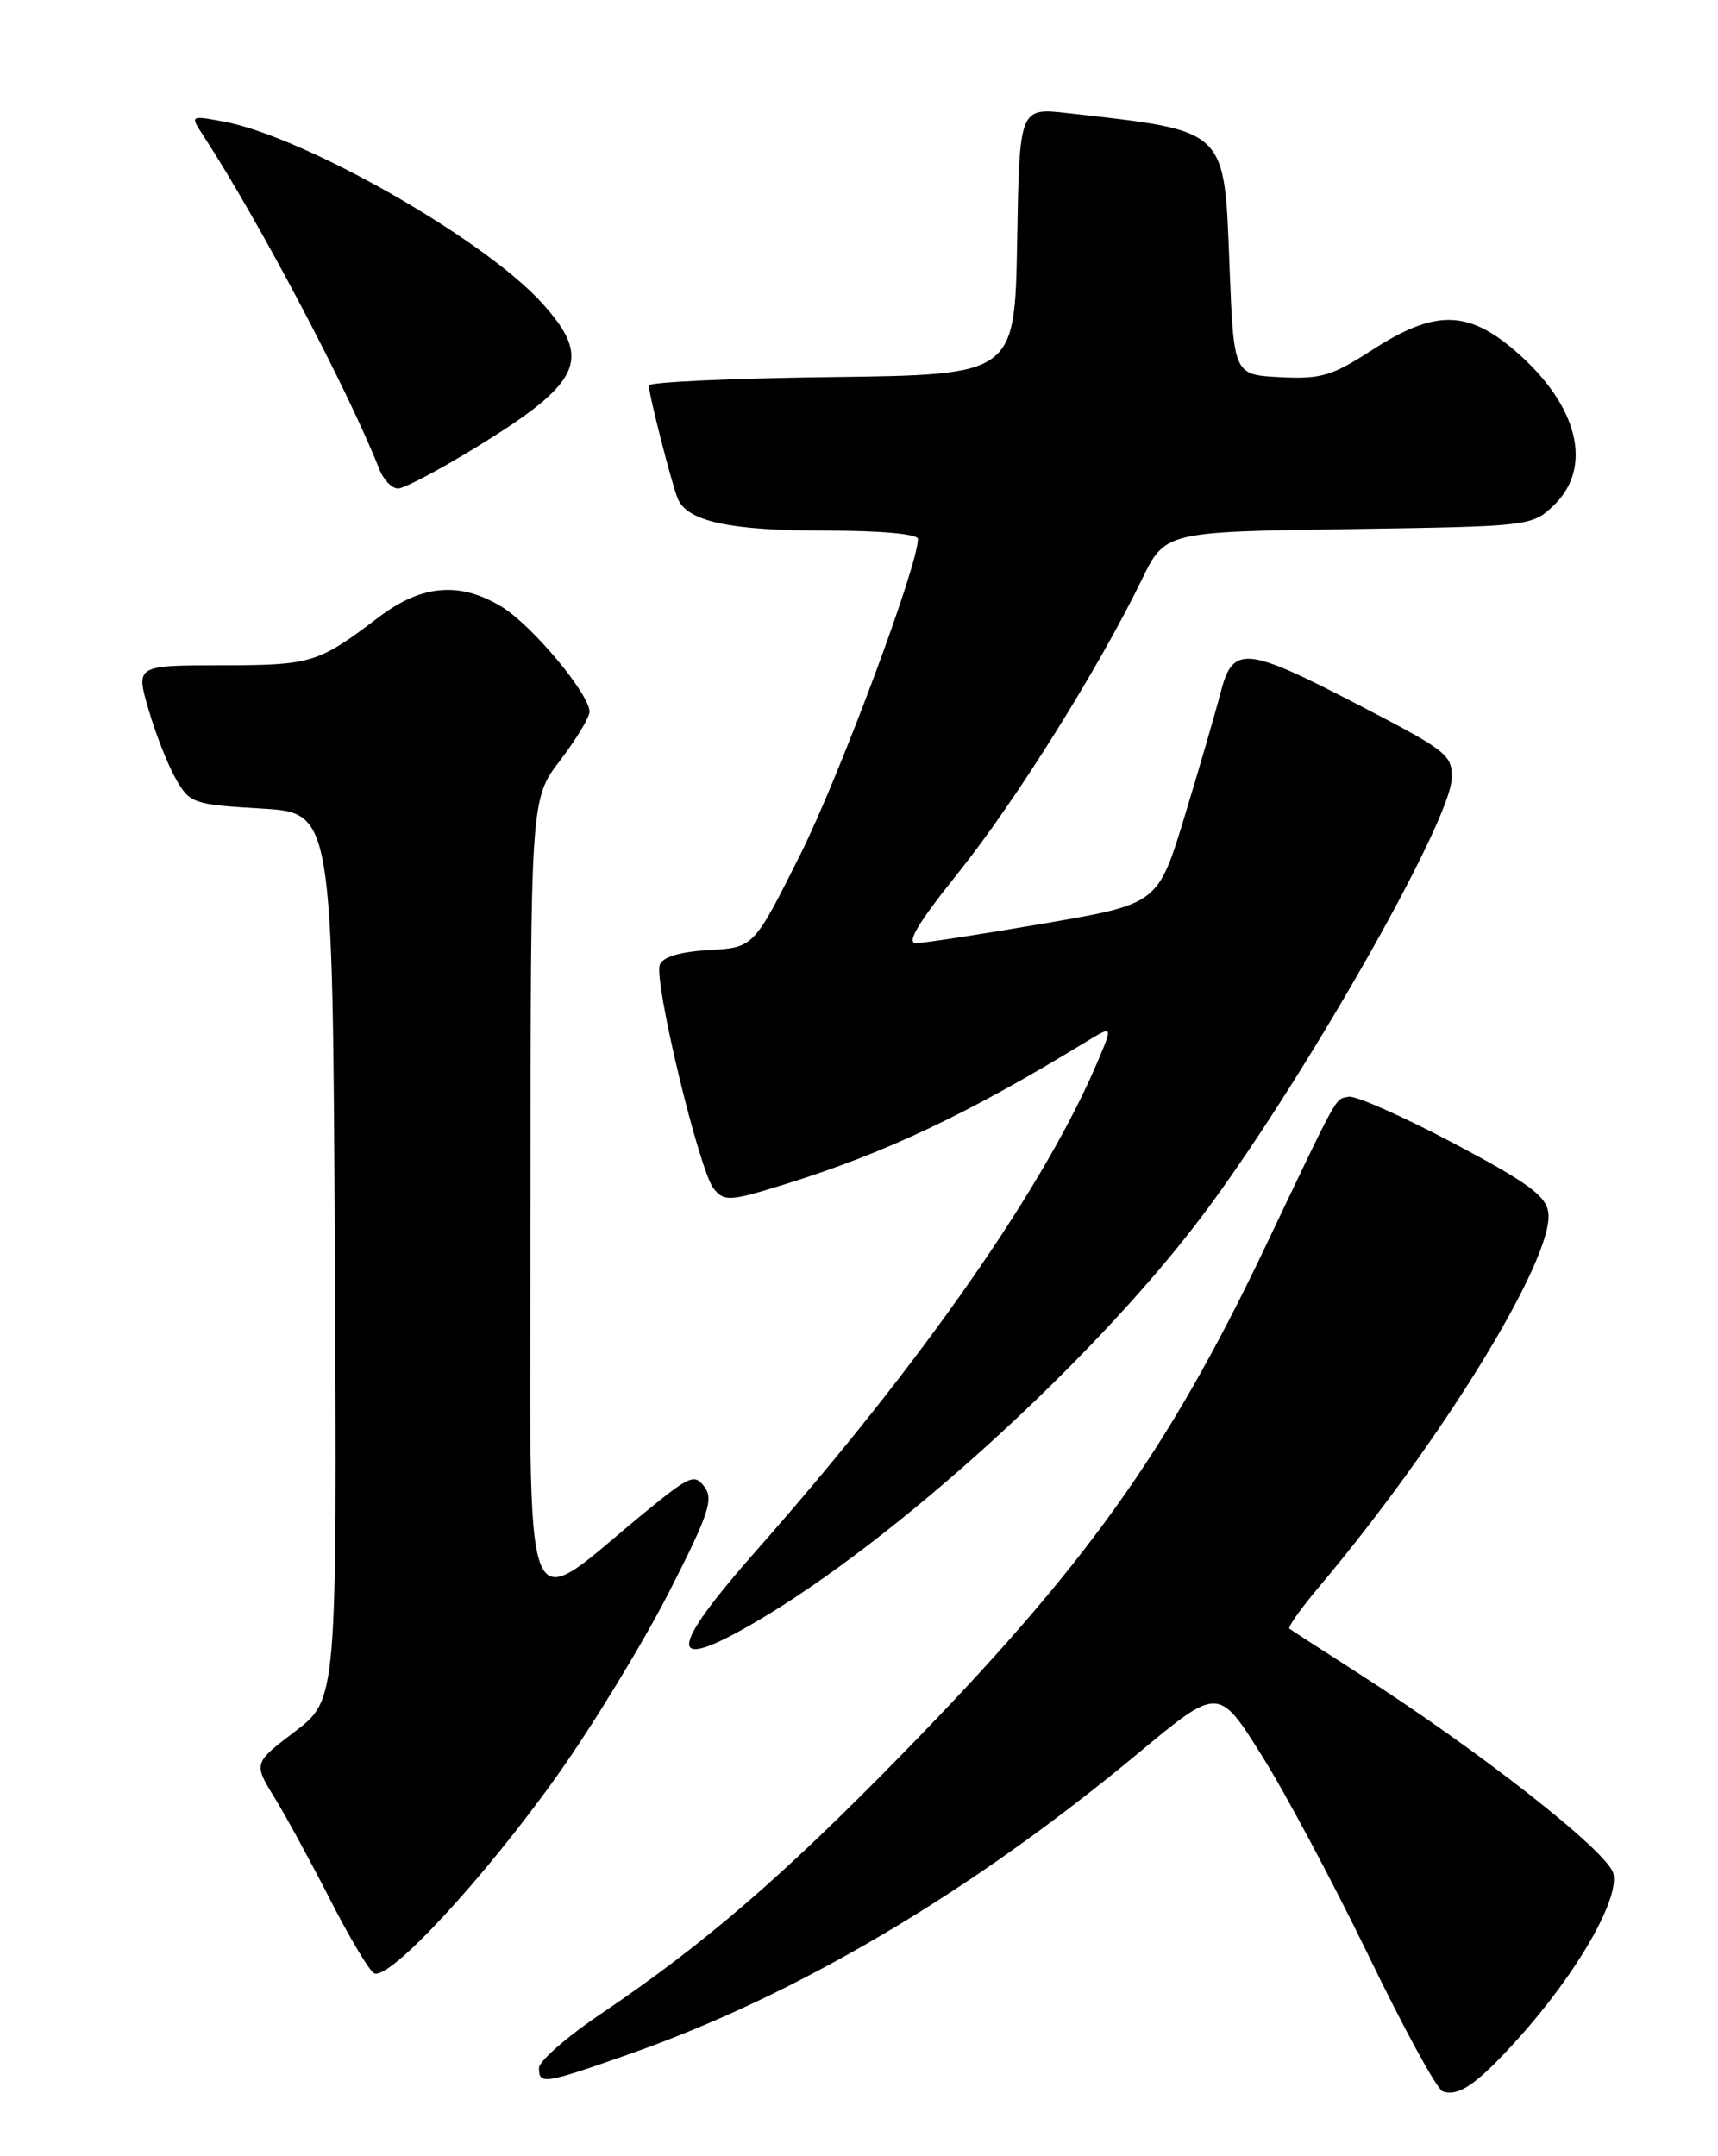 <?xml version="1.0" encoding="UTF-8" standalone="no"?>
<!DOCTYPE svg PUBLIC "-//W3C//DTD SVG 1.1//EN" "http://www.w3.org/Graphics/SVG/1.1/DTD/svg11.dtd" >
<svg xmlns="http://www.w3.org/2000/svg" xmlns:xlink="http://www.w3.org/1999/xlink" version="1.1" viewBox="0 0 204 256">
 <g >
 <path fill="currentColor"
d=" M 180.36 241.94 C 187.27 234.26 192.33 225.45 191.57 222.43 C 190.92 219.83 175.45 207.71 161.00 198.48 C 156.88 195.84 153.32 193.54 153.11 193.37 C 152.89 193.19 154.47 190.97 156.61 188.43 C 171.29 170.99 184.59 149.26 183.85 143.95 C 183.57 141.97 181.40 140.39 172.56 135.71 C 166.54 132.53 160.96 130.06 160.16 130.21 C 158.48 130.55 159.16 129.33 150.15 148.23 C 138.62 172.41 128.78 186.14 107.05 208.35 C 92.83 222.89 83.61 230.83 71.37 239.09 C 67.32 241.82 64.00 244.72 64.00 245.53 C 64.00 247.53 64.57 247.45 74.67 243.90 C 94.56 236.93 115.25 224.70 135.09 208.21 C 144.68 200.24 144.68 200.24 149.79 208.37 C 152.60 212.84 158.32 223.56 162.50 232.18 C 166.67 240.81 170.63 248.06 171.30 248.30 C 173.21 248.98 175.43 247.43 180.36 241.94 Z  M 66.30 210.62 C 70.45 204.76 76.34 195.09 79.39 189.13 C 84.11 179.90 84.75 178.03 83.67 176.56 C 82.50 174.97 81.96 175.19 77.06 179.16 C 61.42 191.86 63.00 195.97 63.00 142.54 C 63.00 94.88 63.00 94.88 66.50 90.30 C 68.42 87.78 70.00 85.17 70.00 84.50 C 70.00 82.42 63.23 74.31 59.66 72.10 C 54.68 69.02 50.13 69.38 45.01 73.25 C 37.72 78.77 37.06 78.97 26.30 78.99 C 16.11 79.00 16.11 79.00 17.64 84.25 C 18.48 87.14 19.94 90.85 20.89 92.50 C 22.54 95.38 22.93 95.52 31.05 96.00 C 39.50 96.50 39.50 96.50 39.76 149.14 C 40.02 201.77 40.02 201.77 35.05 205.56 C 30.09 209.34 30.09 209.34 32.59 213.42 C 33.97 215.66 36.93 221.10 39.18 225.50 C 41.42 229.90 43.76 233.84 44.38 234.26 C 46.04 235.39 57.53 223.00 66.30 210.62 Z  M 89.84 192.51 C 106.38 182.82 129.77 161.55 142.65 144.50 C 154.25 129.14 172.14 97.84 172.37 92.50 C 172.49 89.66 171.91 89.19 161.50 83.79 C 147.85 76.70 146.40 76.57 144.93 82.25 C 144.33 84.59 142.41 91.18 140.67 96.91 C 137.50 107.32 137.50 107.32 124.00 109.64 C 116.58 110.91 109.73 111.97 108.78 111.98 C 107.57 111.99 109.03 109.55 113.78 103.63 C 120.52 95.23 130.42 79.42 135.58 68.82 C 138.35 63.14 138.35 63.14 160.10 62.82 C 181.53 62.50 181.88 62.47 184.42 60.08 C 189.27 55.52 187.43 48.09 179.85 41.60 C 174.23 36.80 170.32 36.78 162.97 41.53 C 158.15 44.65 156.85 45.03 152.00 44.78 C 146.50 44.50 146.50 44.50 146.00 31.69 C 145.35 15.09 145.89 15.60 126.78 13.43 C 121.05 12.78 121.05 12.78 120.78 28.64 C 120.50 44.50 120.50 44.50 98.75 44.77 C 86.79 44.92 77.02 45.37 77.04 45.77 C 77.10 47.06 79.76 57.44 80.47 59.18 C 81.59 61.91 86.62 63.00 98.15 63.00 C 104.61 63.00 109.00 63.40 109.00 63.99 C 109.00 67.17 99.67 92.18 95.01 101.50 C 89.50 112.50 89.50 112.50 84.20 112.80 C 80.74 113.00 78.70 113.61 78.35 114.54 C 77.60 116.49 83.05 139.09 84.76 141.15 C 86.03 142.68 86.67 142.64 93.32 140.57 C 105.11 136.90 114.97 132.24 128.81 123.78 C 132.13 121.76 132.13 121.76 130.51 125.63 C 124.27 140.58 109.55 161.72 89.93 183.96 C 79.16 196.16 79.13 198.79 89.84 192.51 Z  M 56.76 52.97 C 69.11 45.37 70.35 42.61 64.38 36.00 C 57.51 28.39 36.12 16.20 26.54 14.43 C 22.57 13.70 22.57 13.70 24.14 16.10 C 30.67 26.10 41.37 46.37 45.06 55.75 C 45.55 56.99 46.54 58.00 47.27 58.00 C 47.99 58.00 52.26 55.74 56.76 52.97 Z "/>
</g>
</svg>